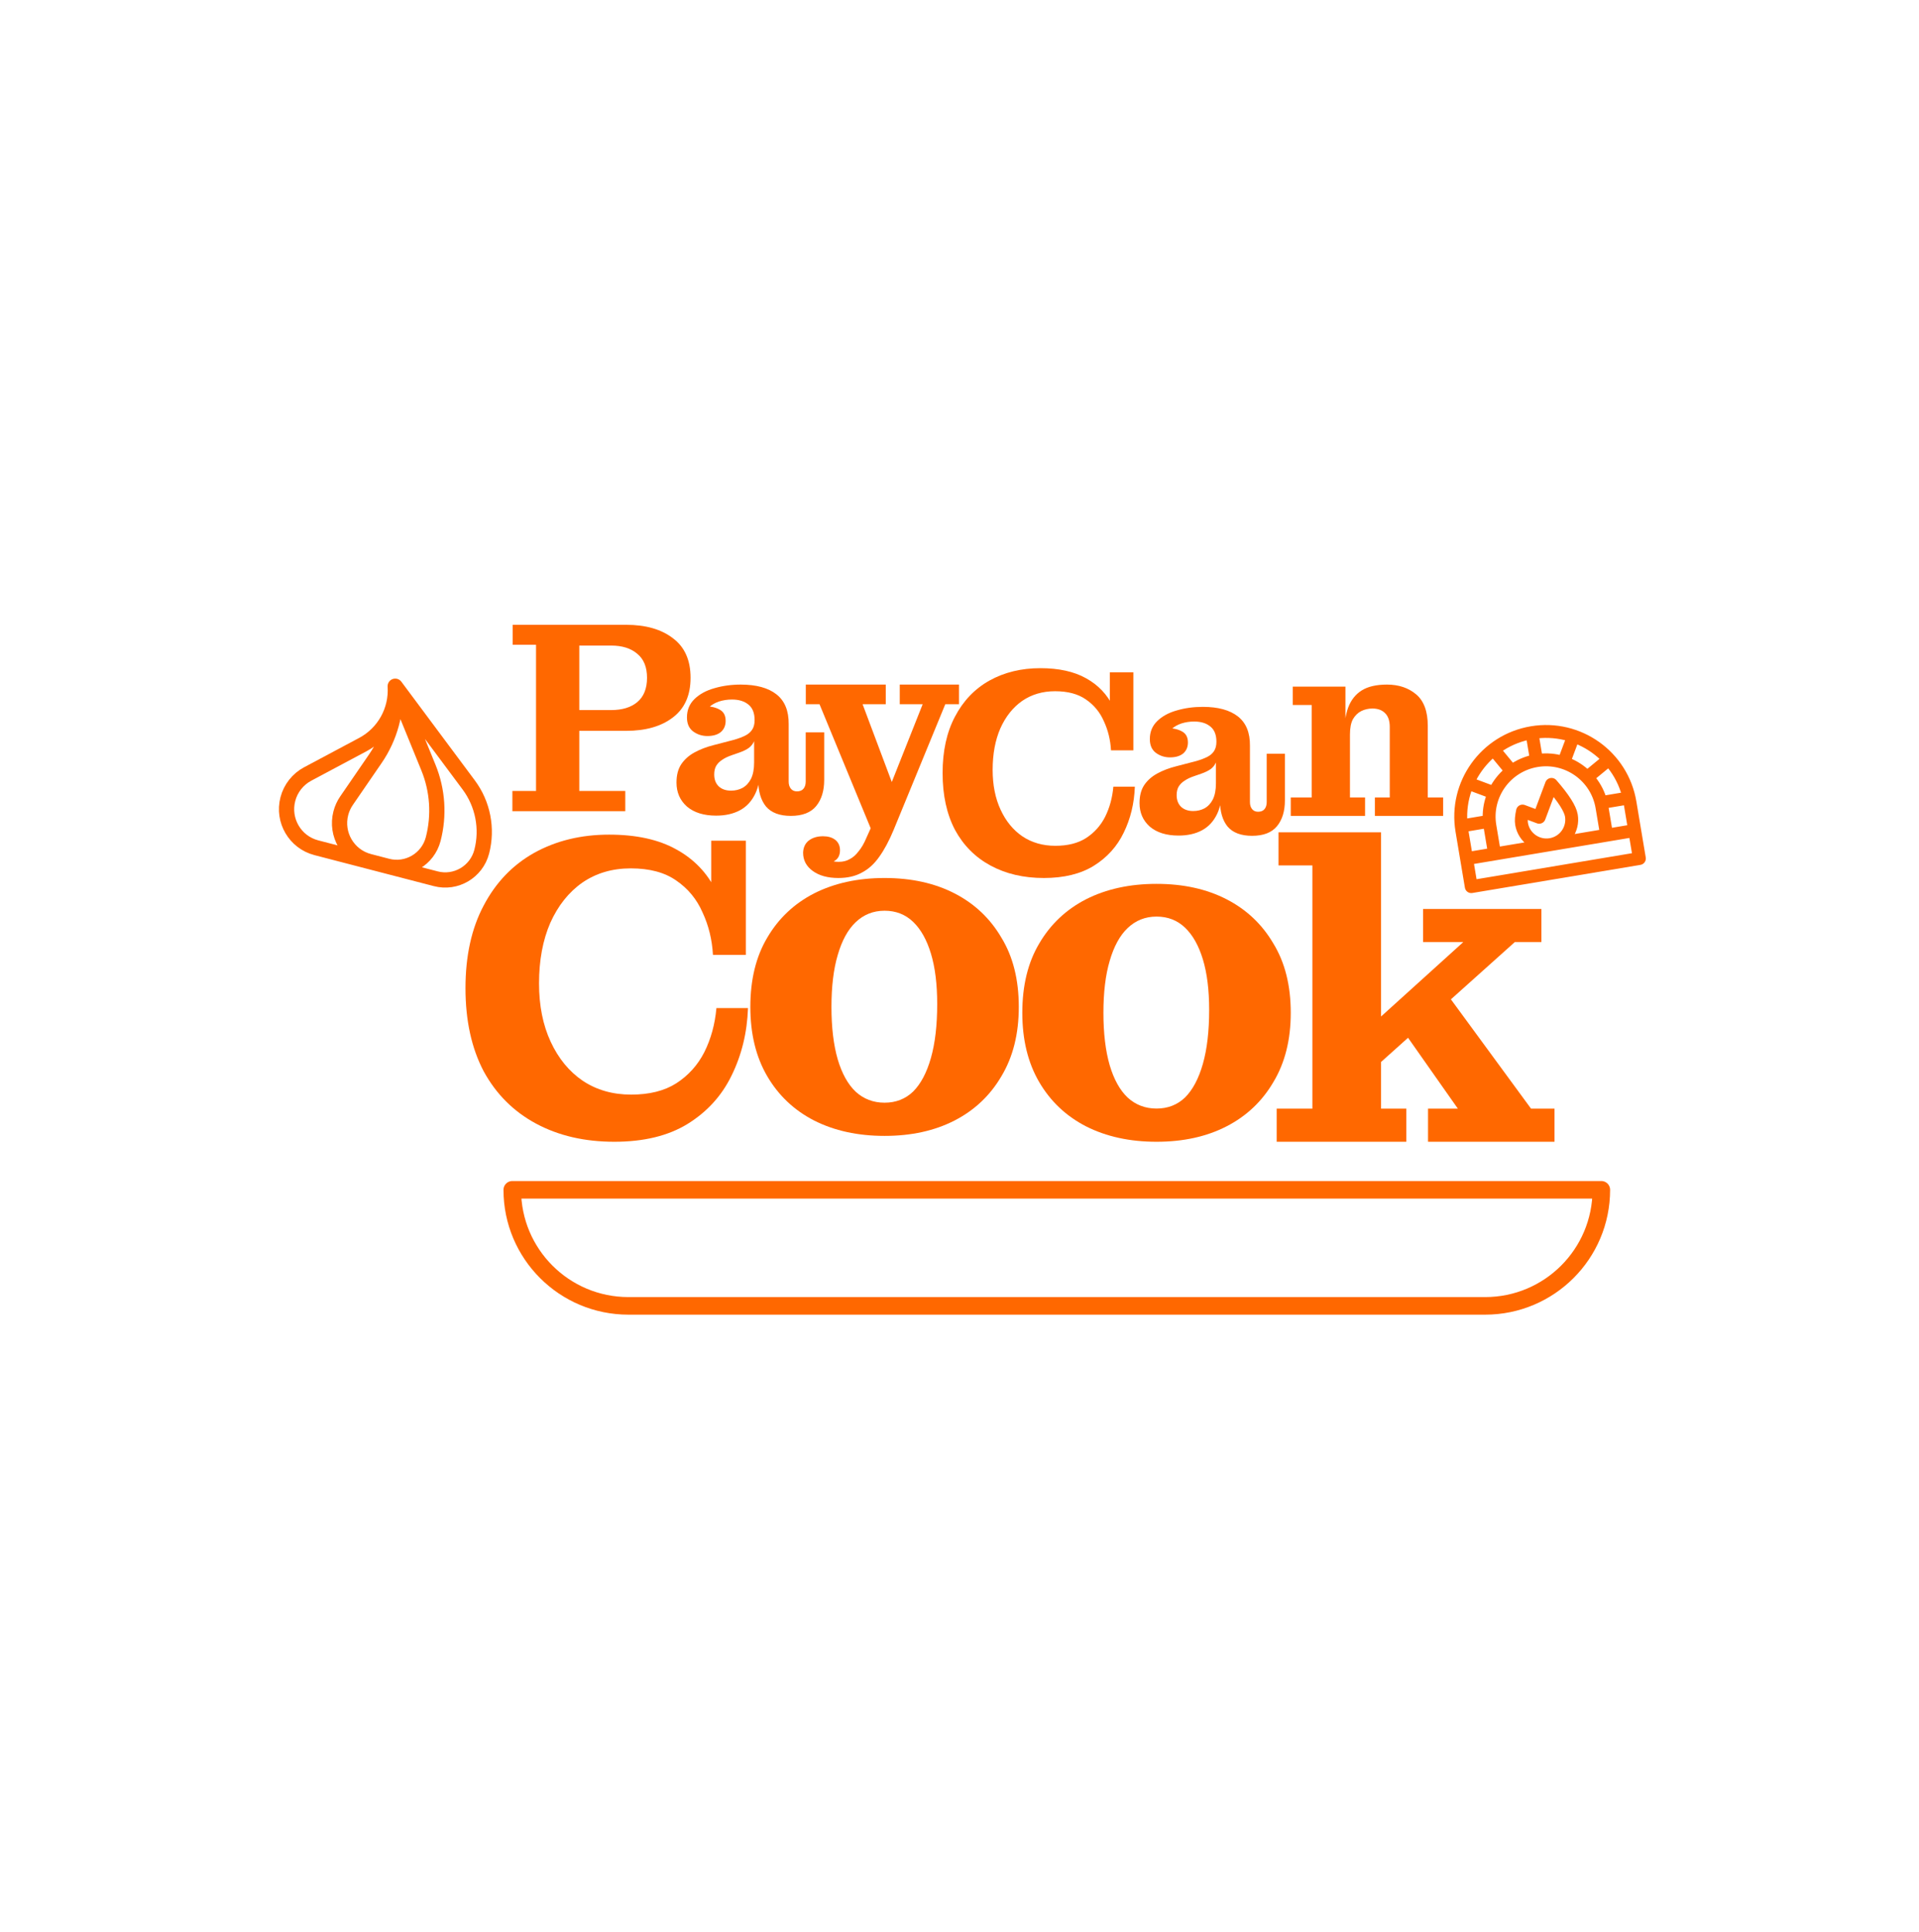 <svg width="1637" height="1648" viewBox="0 0 1637 1648" fill="none" xmlns="http://www.w3.org/2000/svg">
<path d="M1172.85 696V680.307H1185.53V620.115C1185.53 614.813 1184.17 610.871 1181.44 608.292C1178.87 605.712 1175.28 604.422 1170.7 604.422C1167.41 604.422 1164.25 605.139 1161.25 606.572C1158.38 608.005 1156.02 610.298 1154.15 613.451C1152.44 616.604 1151.58 620.975 1151.58 626.564H1146.63C1146.63 617.536 1147.78 609.868 1150.07 603.562C1152.51 597.113 1156.38 592.241 1161.68 588.944C1166.98 585.648 1174.14 584 1183.16 584C1193.19 584 1201.5 586.795 1208.09 592.384C1214.68 597.973 1217.97 606.93 1217.97 619.255V680.307H1231.08V696H1172.85ZM1101.08 696V680.307H1118.92V601.413H1102.8V585.72H1147.71V619.685L1151.58 619.04V680.307H1164.47V696H1101.08Z" fill="#FF6800"/>
<path d="M998.025 646.097C993.53 646.097 989.513 644.797 985.972 642.198C982.567 639.598 980.865 635.699 980.865 630.5C980.865 624.343 982.976 619.213 987.198 615.108C991.419 611.004 996.935 607.994 1003.74 606.078C1010.69 604.026 1018.11 603 1026.01 603C1039.09 603 1049.1 605.736 1056.04 611.209C1062.99 616.682 1066.39 625.027 1066.26 636.246L1037.66 632.757C1037.66 626.874 1035.95 622.565 1032.55 619.828C1029.14 616.955 1024.51 615.519 1018.66 615.519C1014.84 615.519 1011.23 616.066 1007.83 617.16C1004.56 618.255 1001.77 619.828 999.455 621.881C997.276 623.933 995.709 626.532 994.756 629.679V621.06C1000.34 621.06 1004.83 622.017 1008.24 623.933C1011.64 625.711 1013.35 628.858 1013.35 633.373C1013.35 637.341 1011.98 640.488 1009.26 642.813C1006.54 645.002 1002.79 646.097 998.025 646.097ZM1068.09 713C1058.7 713 1051.75 710.4 1047.26 705.201C1042.9 699.866 1040.72 692.478 1040.72 683.037V676.881H1037.25V650.407H1036.43L1037.66 641.787V632.757L1066.26 636.246V684.269C1066.26 686.731 1066.87 688.715 1068.09 690.22C1069.32 691.725 1071.02 692.478 1073.2 692.478C1075.65 692.478 1077.49 691.725 1078.72 690.22C1079.94 688.715 1080.56 686.731 1080.56 684.269V643.019H1096.08V682.832C1096.08 691.999 1093.83 699.318 1089.34 704.791C1084.84 710.264 1077.76 713 1068.09 713ZM1005.38 712.795C995.028 712.795 986.857 710.264 980.865 705.201C975.009 700.002 972.081 693.299 972.081 685.09C972.081 678.933 973.374 673.871 975.962 669.903C978.686 665.799 982.431 662.447 987.198 659.847C991.964 657.248 997.344 655.195 1003.34 653.69L1020.7 649.175C1024.38 648.081 1027.44 646.918 1029.89 645.687C1032.34 644.455 1034.25 642.813 1035.61 640.761C1036.97 638.709 1037.66 636.041 1037.66 632.757L1038.27 650.407H1037.25C1036.43 652.459 1035 654.306 1032.96 655.948C1030.91 657.453 1028.12 658.821 1024.58 660.052L1018.66 662.104C1015.39 663.199 1012.66 664.499 1010.49 666.004C1008.31 667.372 1006.6 669.082 1005.38 671.134C1004.29 673.05 1003.74 675.444 1003.74 678.317C1003.74 682.558 1005.04 685.91 1007.63 688.373C1010.21 690.699 1013.62 691.862 1017.84 691.862C1021.38 691.862 1024.58 691.109 1027.44 689.604C1030.44 687.963 1032.82 685.432 1034.59 682.011C1036.36 678.454 1037.25 673.871 1037.25 668.261L1042.56 670.108C1042.69 679.959 1041.26 688.031 1038.27 694.325C1035.27 700.618 1030.98 705.27 1025.4 708.28C1019.81 711.29 1013.14 712.795 1005.38 712.795Z" fill="#FF6800"/>
<path d="M890.476 749C873.23 749 858.078 745.47 845.018 738.411C831.958 731.352 821.828 721.184 814.629 707.906C807.597 694.46 804.081 678.324 804.081 659.5C804.081 640.676 807.597 624.624 814.629 611.346C821.661 597.9 831.456 587.648 844.013 580.589C856.738 573.53 871.221 570 887.462 570C903.201 570 916.177 572.857 926.39 578.572C936.771 584.286 944.473 592.354 949.496 602.775C954.686 613.195 957.281 625.633 957.281 640.087H947.738C947.235 631.179 945.226 622.944 941.71 615.38C938.361 607.649 933.255 601.43 926.39 596.724C919.693 592.018 910.902 589.665 900.019 589.665C889.304 589.665 879.927 592.438 871.891 597.985C864.021 603.531 857.826 611.346 853.306 621.431C848.952 631.515 846.776 643.281 846.776 656.727C846.776 669.669 849.036 681.014 853.557 690.762C858.078 700.51 864.273 708.074 872.142 713.452C880.179 718.831 889.555 721.52 900.27 721.52C910.819 721.52 919.525 719.335 926.39 714.965C933.422 710.427 938.864 704.376 942.715 696.813C946.566 689.081 948.91 680.509 949.747 671.097H968.081C967.578 685.384 964.397 698.493 958.537 710.427C952.844 722.192 944.305 731.604 932.92 738.663C921.702 745.554 907.554 749 890.476 749ZM957.281 640.087L946.733 615.632V573.53H966.825V640.087H957.281Z" fill="#FF6800"/>
<path d="M715.402 735.212C719.077 735.212 722.216 734.446 724.82 732.914C727.576 731.535 730.103 729.313 732.4 726.249C734.85 723.338 737.071 719.508 739.062 714.759L753.303 683.046L756.519 677.76L787.07 600.776H767.545V584H818.081V600.776H806.366L762.262 708.095C758.433 717.287 754.375 724.87 750.087 730.845C745.8 736.974 740.823 741.493 735.157 744.404C729.644 747.468 722.982 749 715.172 749L715.402 735.212ZM748.48 720.504L699.093 600.776H687.378V584H755.6V600.776H735.846L764.559 677.301L748.48 720.504ZM702.079 713.38C706.367 713.38 709.812 714.376 712.416 716.368C715.172 718.513 716.55 721.5 716.55 725.33C716.55 729.313 715.172 732.224 712.416 734.063C709.812 735.901 706.443 736.897 702.309 737.05L701.619 728.777C702.691 731.075 704.452 732.684 706.903 733.603C709.353 734.675 712.186 735.212 715.402 735.212L715.172 749C706.137 749 698.863 747.008 693.35 743.025C687.837 739.042 685.081 733.833 685.081 727.398C685.234 722.955 686.842 719.508 689.904 717.057C693.12 714.606 697.178 713.38 702.079 713.38Z" fill="#FF6800"/>
<path d="M603.443 627.881C598.876 627.881 594.794 626.557 591.196 623.91C587.736 621.264 586.006 617.294 586.006 612C586.006 605.731 588.151 600.507 592.441 596.328C596.731 592.149 602.336 589.085 609.255 587.134C616.313 585.045 623.855 584 631.881 584C645.166 584 655.338 586.786 662.395 592.358C669.453 597.93 672.913 606.428 672.774 617.851L643.713 614.299C643.713 608.308 641.983 603.92 638.524 601.134C635.064 598.209 630.359 596.746 624.408 596.746C620.534 596.746 616.866 597.303 613.407 598.418C610.086 599.532 607.249 601.134 604.896 603.224C602.682 605.313 601.09 607.96 600.122 611.164V602.388C605.796 602.388 610.362 603.363 613.822 605.313C617.282 607.124 619.011 610.328 619.011 614.925C619.011 618.965 617.628 622.169 614.86 624.537C612.092 626.766 608.286 627.881 603.443 627.881ZM674.642 696C665.094 696 658.036 693.353 653.469 688.06C649.041 682.627 646.827 675.104 646.827 665.493V659.224H643.298V632.269H642.468L643.713 623.493V614.299L672.774 617.851V666.746C672.774 669.254 673.397 671.274 674.642 672.806C675.888 674.338 677.618 675.104 679.832 675.104C682.323 675.104 684.191 674.338 685.436 672.806C686.682 671.274 687.305 669.254 687.305 666.746V624.746H703.081V665.284C703.081 674.617 700.797 682.07 696.23 687.642C691.664 693.214 684.468 696 674.642 696ZM610.916 695.791C600.399 695.791 592.095 693.214 586.006 688.06C580.056 682.766 577.081 675.94 577.081 667.582C577.081 661.313 578.395 656.159 581.025 652.119C583.792 647.94 587.598 644.527 592.441 641.881C597.285 639.234 602.751 637.144 608.84 635.612L626.484 631.015C630.221 629.901 633.334 628.716 635.825 627.463C638.316 626.209 640.254 624.537 641.637 622.448C643.021 620.358 643.713 617.642 643.713 614.299L644.336 632.269H643.298C642.468 634.358 641.015 636.239 638.939 637.91C636.863 639.443 634.026 640.836 630.428 642.09L624.408 644.179C621.087 645.294 618.319 646.617 616.105 648.149C613.891 649.542 612.161 651.284 610.916 653.373C609.809 655.323 609.255 657.761 609.255 660.687C609.255 665.005 610.57 668.418 613.199 670.925C615.829 673.294 619.288 674.478 623.578 674.478C627.176 674.478 630.428 673.711 633.334 672.179C636.379 670.507 638.8 667.93 640.6 664.448C642.399 660.826 643.298 656.159 643.298 650.448L648.695 652.328C648.833 662.358 647.38 670.577 644.336 676.985C641.291 683.393 636.932 688.129 631.258 691.194C625.585 694.259 618.804 695.791 610.916 695.791Z" fill="#FF6800"/>
<path d="M437.081 692V674.748H457.27V550.019H437.313V533H494.168V674.748H533.386V692H437.081ZM494.168 623.457V605.739H521.319C530.756 605.739 538.182 603.485 543.597 598.978C549.166 594.315 551.951 587.399 551.951 578.229C551.951 569.059 549.166 562.22 543.597 557.713C538.182 553.05 530.756 550.718 521.319 550.718H494.168V533H534.082C550.79 533 564.095 536.808 573.997 544.424C584.053 551.884 589.081 563.152 589.081 578.229C589.081 593.15 584.053 604.418 573.997 612.034C564.095 619.65 550.79 623.457 534.082 623.457H494.168Z" fill="#FF6800"/>
<path d="M1089.08 974V945.742H1119.52V738.258H1090.62V710H1178.1V945.742H1199.68V974H1089.08ZM1218.18 974V945.742H1243.61L1192.74 873.355L1227.43 838.516L1306.04 945.742H1326.08V974H1218.18ZM1173.86 909.742L1154.98 888.065L1248.24 803.677H1213.94V775.419H1314.9V803.677H1292.17L1173.86 909.742Z" fill="#FF6800"/>
<path d="M754.581 969C731.79 969 711.746 964.622 694.447 955.866C677.423 947.109 664.106 934.522 654.496 918.104C644.886 901.687 640.081 881.985 640.081 859C640.081 835.741 644.886 816.04 654.496 799.896C664.106 783.478 677.423 770.891 694.447 762.134C711.746 753.378 731.79 749 754.581 749C777.371 749 797.278 753.378 814.302 762.134C831.326 770.891 844.643 783.478 854.253 799.896C864.138 816.04 869.081 835.741 869.081 859C869.081 881.985 864.138 901.687 854.253 918.104C844.643 934.522 831.326 947.109 814.302 955.866C797.278 964.622 777.371 969 754.581 969ZM754.581 940.679C764.191 940.679 772.291 937.532 778.881 931.239C785.471 924.672 790.551 915.095 794.12 902.507C797.69 889.92 799.474 874.597 799.474 856.537C799.474 839.572 797.69 825.206 794.12 813.44C790.551 801.674 785.471 792.644 778.881 786.351C772.291 780.057 764.191 776.91 754.581 776.91C744.97 776.91 736.733 780.194 729.868 786.761C723.278 793.055 718.199 802.358 714.629 814.672C711.06 826.711 709.275 841.488 709.275 859C709.275 876.512 711.06 891.425 714.629 903.739C718.199 915.779 723.278 924.945 729.868 931.239C736.733 937.532 744.97 940.679 754.581 940.679Z" fill="#FF6800"/>
<path d="M986.581 974C963.79 974 943.746 969.622 926.447 960.866C909.423 952.109 896.106 939.522 886.496 923.104C876.886 906.687 872.081 886.985 872.081 864C872.081 840.741 876.886 821.04 886.496 804.896C896.106 788.478 909.423 775.891 926.447 767.134C943.746 758.378 963.79 754 986.581 754C1009.37 754 1029.28 758.378 1046.3 767.134C1063.33 775.891 1076.64 788.478 1086.25 804.896C1096.14 821.04 1101.08 840.741 1101.08 864C1101.08 886.985 1096.14 906.687 1086.25 923.104C1076.64 939.522 1063.33 952.109 1046.3 960.866C1029.28 969.622 1009.37 974 986.581 974ZM986.581 945.679C996.191 945.679 1004.29 942.532 1010.88 936.239C1017.47 929.672 1022.55 920.095 1026.12 907.507C1029.69 894.92 1031.47 879.597 1031.47 861.537C1031.47 844.572 1029.69 830.206 1026.12 818.44C1022.55 806.674 1017.47 797.644 1010.88 791.351C1004.29 785.057 996.191 781.91 986.581 781.91C976.97 781.91 968.733 785.194 961.868 791.761C955.278 798.055 950.199 807.358 946.629 819.672C943.06 831.711 941.275 846.488 941.275 864C941.275 881.512 943.06 896.425 946.629 908.739C950.199 920.779 955.278 929.945 961.868 936.239C968.733 942.532 976.97 945.679 986.581 945.679Z" fill="#FF6800"/>
<path d="M524.039 974C498.697 974 476.43 968.834 457.238 958.501C438.047 948.169 423.161 933.285 412.581 913.851C402.247 894.17 397.081 870.553 397.081 843C397.081 815.447 402.247 791.953 412.581 772.518C422.915 752.838 437.309 737.831 455.762 727.499C474.461 717.166 495.744 712 519.61 712C542.739 712 561.807 716.182 576.816 724.546C592.07 732.911 603.388 744.719 610.77 759.972C618.397 775.224 622.211 793.429 622.211 814.586H608.186C607.448 801.547 604.496 789.493 599.329 778.423C594.408 767.106 586.903 758.004 576.816 751.115C566.974 744.227 554.057 740.783 538.064 740.783C522.317 740.783 508.538 744.842 496.728 752.961C485.164 761.079 476.061 772.518 469.417 787.279C463.02 802.039 459.822 819.26 459.822 838.941C459.822 857.884 463.143 874.489 469.787 888.758C476.43 903.026 485.533 914.097 497.097 921.969C508.908 929.841 522.686 933.777 538.433 933.777C553.934 933.777 566.728 930.579 576.816 924.183C587.149 917.541 595.146 908.685 600.805 897.614C606.464 886.298 609.909 873.751 611.139 859.975H638.081C637.342 880.885 632.668 900.074 624.056 917.541C615.691 934.762 603.142 948.538 586.411 958.87C569.926 968.957 549.136 974 524.039 974ZM622.211 814.586L606.71 778.792V717.166H636.235V814.586H622.211Z" fill="#FF6800"/>
<path d="M1251.06 732.491L1394.47 708.493M1251.06 732.491L1255.06 756.364L1398.47 732.366L1394.47 708.493M1251.06 732.491L1247.07 708.618C1240.45 669.063 1267.18 631.626 1306.79 624.999M1394.47 708.493L1390.48 684.62C1383.86 645.065 1346.39 618.372 1306.79 624.999M1306.79 624.999L1310.78 648.872M1310.78 648.872C1337.18 644.454 1362.16 662.25 1366.57 688.619L1370.57 712.493L1274.96 728.491L1270.97 704.618C1266.55 678.248 1284.38 653.29 1310.78 648.872ZM1385.83 681.307L1365.91 684.64M1270.3 700.639L1250.38 703.972M1275.89 676.88L1253.8 668.634M1290.38 659.043L1274.44 639.727M1333.38 651.847L1342.16 628.395M1352.89 663.994L1371.09 649.005M1323.51 669.14C1333.82 680.946 1339.47 689.805 1340.46 695.716C1342.42 707.436 1334.5 718.528 1322.77 720.492C1311.03 722.456 1299.93 714.546 1297.97 702.827C1297.51 700.098 1297.79 696.451 1298.8 691.887L1313.01 697.187L1323.51 669.14Z" stroke="#FF6800" stroke-width="11" stroke-linejoin="round"/>
<path d="M337.142 585.4L399.826 669.597C411.964 685.901 416.05 706.855 410.932 726.557C406.461 743.77 388.915 754.108 371.742 749.647L269.826 723.175C251.697 718.465 240.826 699.917 245.547 681.744C247.94 672.531 254.077 664.741 262.467 660.268L309.484 635.201C327.683 625.498 338.512 605.999 337.142 585.4ZM337.142 585.4L365.482 654.849C373.373 674.187 374.798 695.574 369.542 715.806C365.071 733.019 347.525 743.357 330.352 738.896L314.883 734.878C296.86 730.197 286.054 711.757 290.746 693.692C291.735 689.886 293.379 686.28 295.604 683.039L320.191 647.226C332.627 629.111 338.6 607.325 337.142 585.4Z" stroke="#FF6800" stroke-width="13" stroke-linejoin="round"/>
<path d="M1262.78 1015H540.222M536.093 1114H1266.91C1321.63 1114 1366 1069.68 1366 1015H437C437 1069.68 481.365 1114 536.093 1114Z" stroke="#FF6800" stroke-width="15" stroke-linecap="square" stroke-linejoin="round"/>
</svg>

